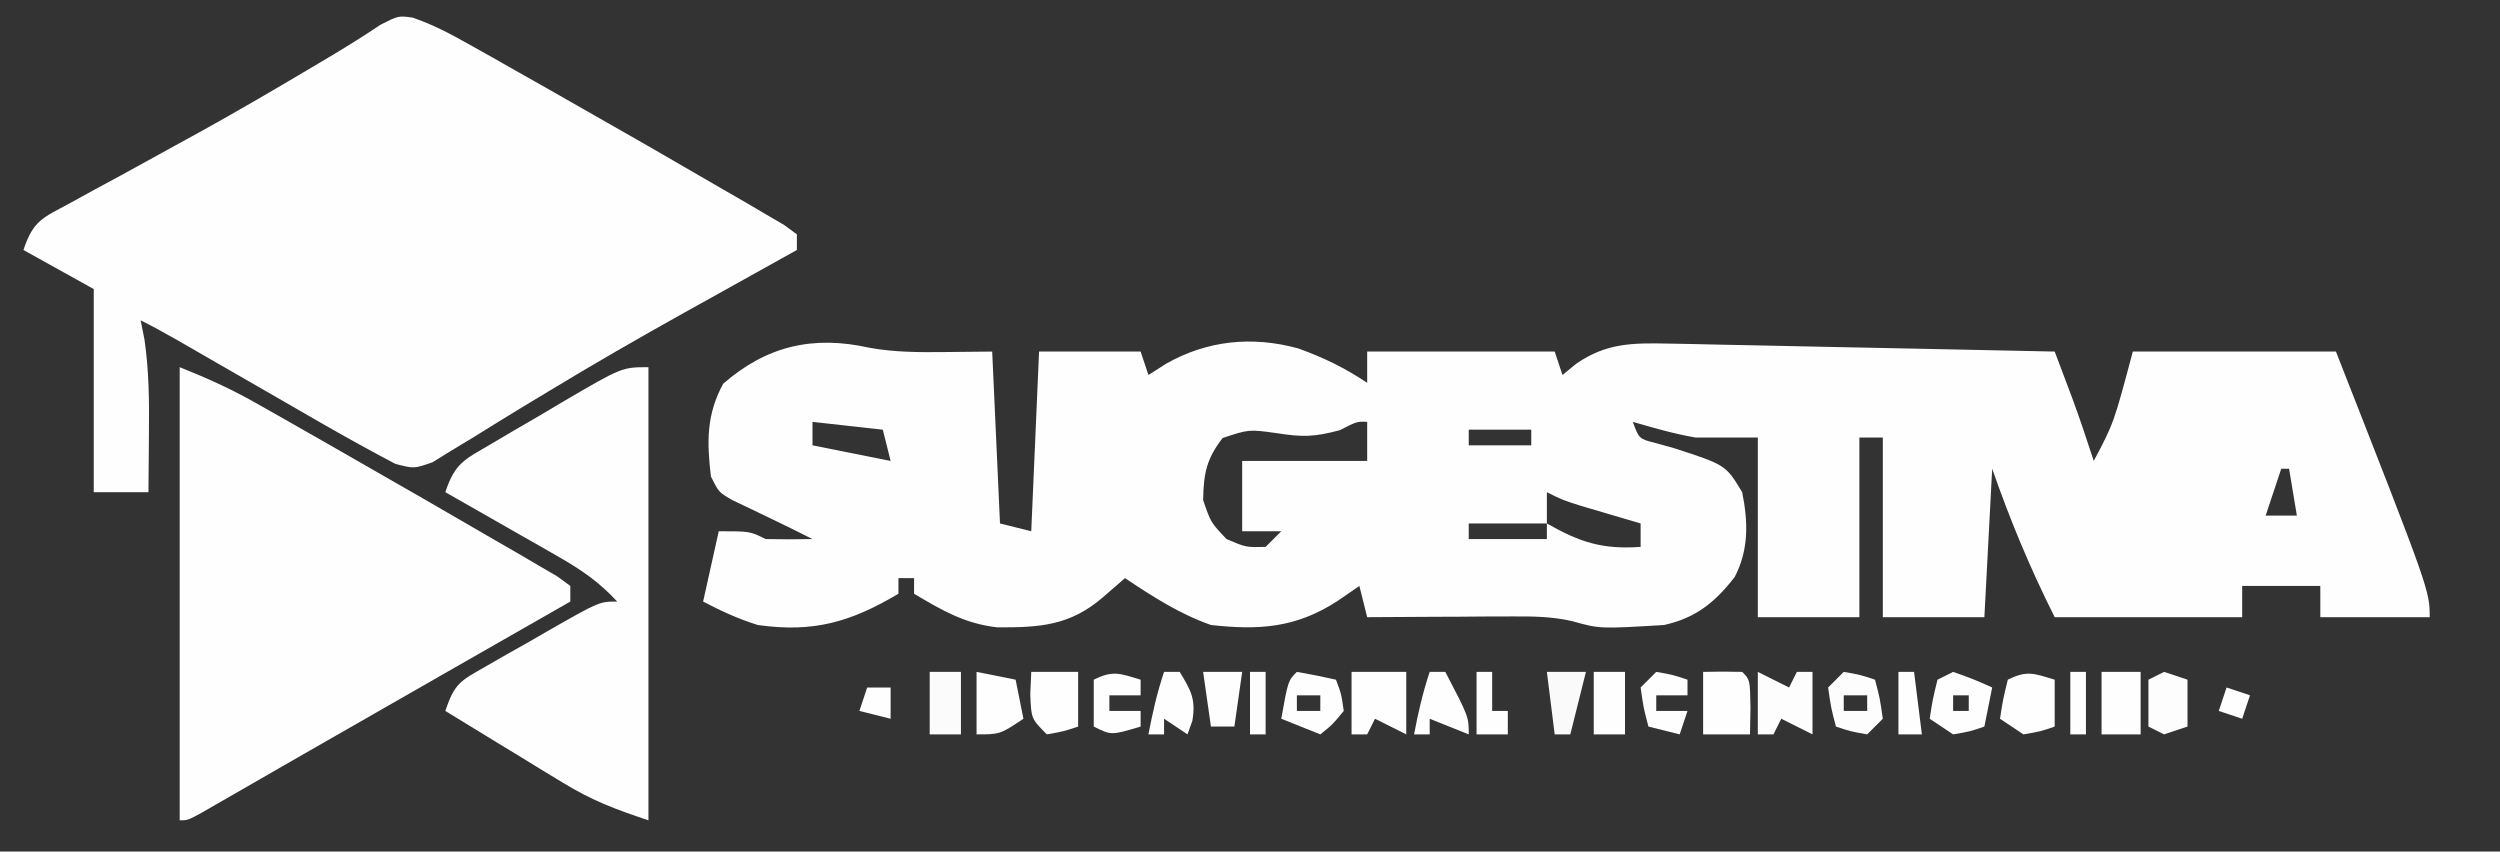 <?xml version="1.0" encoding="UTF-8"?>
<svg version="1.1" xmlns="http://www.w3.org/2000/svg" width="320" height="109">
<rect width="100%" height="100%" fill="#333333" stroke="none"/>
<path d="M0 0 C3.221 0.579 6.256 0.584 9.527 0.551 C12.59 0.52 12.59 0.52 15.715 0.488 C16.045 7.748 16.375 15.008 16.715 22.488 C18.035 22.818 19.355 23.148 20.715 23.488 C21.045 15.898 21.375 8.308 21.715 0.488 C26.005 0.488 30.295 0.488 34.715 0.488 C35.21 1.973 35.21 1.973 35.715 3.488 C36.457 3.014 37.2 2.54 37.965 2.051 C43.252 -0.953 49.011 -1.528 54.906 0.09 C58.182 1.284 60.793 2.54 63.715 4.488 C63.715 3.168 63.715 1.848 63.715 0.488 C71.635 0.488 79.555 0.488 87.715 0.488 C88.21 1.973 88.21 1.973 88.715 3.488 C89.292 3.014 89.87 2.54 90.465 2.051 C94.281 -0.599 97.651 -0.628 102.218 -0.533 C103.869 -0.503 103.869 -0.503 105.554 -0.473 C107.327 -0.432 107.327 -0.432 109.137 -0.391 C110.352 -0.367 111.567 -0.343 112.819 -0.319 C116.701 -0.242 120.583 -0.158 124.465 -0.074 C127.096 -0.021 129.728 0.032 132.359 0.084 C138.811 0.213 145.263 0.348 151.715 0.488 C152.191 1.748 152.666 3.009 153.141 4.27 C153.405 4.971 153.67 5.673 153.943 6.396 C154.931 9.073 155.833 11.775 156.715 14.488 C159.279 9.646 159.279 9.646 161.715 0.488 C170.295 0.488 178.875 0.488 187.715 0.488 C199.715 31.077 199.715 31.077 199.715 34.488 C195.095 34.488 190.475 34.488 185.715 34.488 C185.715 33.168 185.715 31.848 185.715 30.488 C182.415 30.488 179.115 30.488 175.715 30.488 C175.715 31.808 175.715 33.128 175.715 34.488 C167.795 34.488 159.875 34.488 151.715 34.488 C148.501 28.061 146.065 22.203 143.715 15.488 C143.385 21.758 143.055 28.028 142.715 34.488 C138.425 34.488 134.135 34.488 129.715 34.488 C129.715 26.898 129.715 19.308 129.715 11.488 C128.725 11.488 127.735 11.488 126.715 11.488 C126.715 19.078 126.715 26.668 126.715 34.488 C122.425 34.488 118.135 34.488 113.715 34.488 C113.715 26.898 113.715 19.308 113.715 11.488 C111.075 11.488 108.435 11.488 105.715 11.488 C102.952 11.011 100.419 10.261 97.715 9.488 C98.518 11.665 98.518 11.665 100.641 12.199 C101.428 12.418 102.216 12.637 103.027 12.863 C109.603 14.999 109.603 14.999 111.715 18.488 C112.475 22.317 112.581 25.809 110.762 29.336 C108.204 32.63 105.755 34.591 101.715 35.488 C93.483 35.984 93.483 35.984 89.917 34.984 C87.249 34.384 84.809 34.376 82.074 34.391 C81.004 34.394 79.934 34.397 78.832 34.4 C77.721 34.409 76.61 34.417 75.465 34.426 C74.338 34.43 73.212 34.435 72.051 34.439 C69.272 34.451 66.493 34.468 63.715 34.488 C63.22 32.508 63.22 32.508 62.715 30.488 C61.787 31.128 60.859 31.767 59.902 32.426 C54.595 35.86 49.893 36.174 43.715 35.488 C39.659 34.053 36.28 31.865 32.715 29.488 C31.323 30.695 31.323 30.695 29.902 31.926 C25.683 35.583 21.783 35.813 16.367 35.789 C12.189 35.315 9.309 33.618 5.715 31.488 C5.715 30.828 5.715 30.168 5.715 29.488 C5.055 29.488 4.395 29.488 3.715 29.488 C3.715 30.148 3.715 30.808 3.715 31.488 C-2.414 35.12 -7.156 36.494 -14.285 35.488 C-16.823 34.697 -18.914 33.725 -21.285 32.488 C-20.625 29.518 -19.965 26.548 -19.285 23.488 C-15.285 23.488 -15.285 23.488 -13.285 24.488 C-11.286 24.528 -9.285 24.532 -7.285 24.488 C-9.312 23.468 -11.341 22.462 -13.391 21.488 C-14.078 21.158 -14.765 20.828 -15.473 20.488 C-16.167 20.158 -16.862 19.828 -17.578 19.488 C-19.285 18.488 -19.285 18.488 -20.285 16.488 C-20.815 12.07 -20.872 8.569 -18.723 4.613 C-13.144 -0.25 -7.201 -1.612 0 0 Z M-7.285 9.488 C-7.285 10.478 -7.285 11.468 -7.285 12.488 C-3.985 13.148 -0.685 13.808 2.715 14.488 C2.385 13.168 2.055 11.848 1.715 10.488 C-1.255 10.158 -4.225 9.828 -7.285 9.488 Z M60.215 10.551 C56.853 11.451 55.405 11.44 52.09 10.926 C48.575 10.439 48.575 10.439 45.215 11.551 C43.128 14.246 42.783 16.09 42.715 19.488 C43.69 22.363 43.69 22.363 45.715 24.488 C48.204 25.554 48.204 25.554 50.715 25.488 C51.375 24.828 52.035 24.168 52.715 23.488 C51.065 23.488 49.415 23.488 47.715 23.488 C47.715 20.518 47.715 17.548 47.715 14.488 C52.995 14.488 58.275 14.488 63.715 14.488 C63.715 12.838 63.715 11.188 63.715 9.488 C62.415 9.423 62.415 9.423 60.215 10.551 Z M76.715 10.488 C76.715 11.148 76.715 11.808 76.715 12.488 C79.355 12.488 81.995 12.488 84.715 12.488 C84.715 11.828 84.715 11.168 84.715 10.488 C82.075 10.488 79.435 10.488 76.715 10.488 Z M180.715 15.488 C180.055 17.468 179.395 19.448 178.715 21.488 C180.035 21.488 181.355 21.488 182.715 21.488 C182.385 19.508 182.055 17.528 181.715 15.488 C181.385 15.488 181.055 15.488 180.715 15.488 Z M86.715 18.488 C86.715 19.808 86.715 21.128 86.715 22.488 C90.944 24.905 93.838 25.837 98.715 25.488 C98.715 24.498 98.715 23.508 98.715 22.488 C98.016 22.283 97.317 22.078 96.598 21.867 C95.688 21.598 94.778 21.328 93.84 21.051 C92.935 20.784 92.03 20.517 91.098 20.242 C88.715 19.488 88.715 19.488 86.715 18.488 Z M76.715 22.488 C76.715 23.148 76.715 23.808 76.715 24.488 C80.015 24.488 83.315 24.488 86.715 24.488 C86.715 23.828 86.715 23.168 86.715 22.488 C83.415 22.488 80.115 22.488 76.715 22.488 Z " fill="#FEFEFE" transform="translate(111.285,44.512)"/>
<path d="M0 0 C2.611 0.891 4.854 2.092 7.26 3.445 C8.264 4.007 9.267 4.57 10.302 5.149 C11.373 5.757 12.445 6.365 13.549 6.992 C14.649 7.613 15.748 8.234 16.881 8.874 C20.317 10.821 23.747 12.779 27.174 14.742 C28.272 15.37 29.369 15.997 30.5 16.644 C33.585 18.416 36.663 20.201 39.737 21.992 C40.688 22.54 41.639 23.088 42.619 23.653 C43.484 24.162 44.349 24.671 45.241 25.195 C46.003 25.64 46.766 26.085 47.552 26.544 C48.087 26.939 48.623 27.335 49.174 27.742 C49.174 28.402 49.174 29.062 49.174 29.742 C48.543 30.093 47.911 30.444 47.26 30.805 C44.23 32.49 41.202 34.178 38.174 35.867 C37.058 36.487 35.942 37.107 34.792 37.746 C28.917 41.026 23.097 44.364 17.346 47.859 C16.267 48.51 15.188 49.161 14.077 49.831 C12.002 51.089 9.937 52.361 7.881 53.649 C6.942 54.216 6.002 54.783 5.034 55.367 C4.214 55.875 3.393 56.383 2.548 56.906 C0.174 57.742 0.174 57.742 -2.22 57.119 C-5.303 55.49 -8.347 53.823 -11.369 52.082 C-11.978 51.732 -12.588 51.382 -13.216 51.021 C-15.15 49.91 -17.082 48.795 -19.013 47.679 C-20.956 46.561 -22.899 45.444 -24.842 44.327 C-26.598 43.317 -28.353 42.305 -30.108 41.292 C-31.661 40.407 -33.227 39.541 -34.826 38.742 C-34.58 39.968 -34.58 39.968 -34.33 41.219 C-33.756 45.23 -33.716 49.074 -33.763 53.117 C-33.768 53.853 -33.772 54.589 -33.777 55.347 C-33.789 57.146 -33.806 58.944 -33.826 60.742 C-36.136 60.742 -38.446 60.742 -40.826 60.742 C-40.826 52.162 -40.826 43.582 -40.826 34.742 C-43.796 33.092 -46.766 31.442 -49.826 29.742 C-48.548 25.908 -47.351 25.636 -43.857 23.738 C-42.818 23.167 -41.78 22.595 -40.709 22.007 C-39.034 21.102 -39.034 21.102 -37.326 20.179 C-35.038 18.923 -32.752 17.665 -30.466 16.406 C-29.338 15.786 -28.209 15.167 -27.046 14.528 C-22.681 12.107 -18.37 9.6 -14.076 7.054 C-13.405 6.657 -12.734 6.26 -12.042 5.851 C-9.358 4.258 -6.708 2.662 -4.123 0.91 C-1.826 -0.258 -1.826 -0.258 0 0 Z " fill="#FEFEFE" transform="translate(52.826,2.258)"/>
<path d="M0 0 C3.516 1.406 6.497 2.743 9.746 4.582 C11.111 5.353 11.111 5.353 12.504 6.139 C13.956 6.968 13.956 6.968 15.438 7.812 C16.439 8.382 17.44 8.952 18.471 9.538 C21.651 11.353 24.826 13.175 28 15 C29.597 15.916 29.597 15.916 31.227 16.851 C34.303 18.62 37.371 20.401 40.438 22.188 C41.396 22.74 42.355 23.292 43.344 23.861 C44.219 24.375 45.094 24.888 45.996 25.418 C46.771 25.869 47.547 26.321 48.345 26.786 C48.891 27.187 49.437 27.587 50 28 C50 28.66 50 29.32 50 30 C48.204 31.026 46.409 32.052 44.613 33.078 C43.765 33.563 43.765 33.563 42.9 34.057 C39.763 35.85 36.626 37.642 33.489 39.434 C27.489 42.861 21.49 46.29 15.5 49.734 C14.533 50.29 13.566 50.845 12.569 51.417 C10.757 52.458 8.946 53.5 7.136 54.544 C6.334 55.004 5.533 55.464 4.707 55.938 C4.011 56.338 3.314 56.739 2.597 57.152 C1 58 1 58 0 58 C0 38.86 0 19.72 0 0 Z " fill="#FEFEFE" transform="translate(23,47)"/>
<path d="M0 0 C0 19.14 0 38.28 0 58 C-4.344 56.552 -7.21 55.469 -10.961 53.18 C-11.844 52.645 -12.727 52.11 -13.637 51.559 C-14.54 51.003 -15.444 50.447 -16.375 49.875 C-17.302 49.312 -18.229 48.748 -19.184 48.168 C-21.459 46.784 -23.731 45.395 -26 44 C-24.8 40.4 -24.016 40.131 -20.816 38.301 C-19.971 37.814 -19.126 37.328 -18.256 36.826 C-17.367 36.327 -16.478 35.827 -15.562 35.312 C-14.678 34.801 -13.793 34.29 -12.881 33.764 C-6.283 30 -6.283 30 -4 30 C-6.255 27.544 -8.558 25.95 -11.449 24.301 C-12.297 23.814 -13.144 23.328 -14.018 22.826 C-15.339 22.077 -15.339 22.077 -16.688 21.312 C-17.58 20.801 -18.473 20.29 -19.393 19.764 C-21.593 18.505 -23.795 17.25 -26 16 C-24.743 12.23 -23.564 11.849 -20.195 9.863 C-19.219 9.286 -18.244 8.71 -17.238 8.115 C-16.211 7.52 -15.184 6.925 -14.125 6.312 C-12.596 5.403 -12.596 5.403 -11.035 4.475 C-3.395 0 -3.395 0 0 0 Z " fill="#FEFEFE" transform="translate(83,47)"/>
<path d="M0 0 C2.333 0 4.667 0 7 0 C7 2.64 7 5.28 7 8 C5.68 7.34 4.36 6.68 3 6 C2.67 6.66 2.34 7.32 2 8 C1.34 8 0.68 8 0 8 C0 5.36 0 2.72 0 0 Z " fill="#FEFEFE" transform="translate(173,86)"/>
<path d="M0 0 C2.625 0.938 2.625 0.938 5 2 C4.67 3.65 4.34 5.3 4 7 C2.188 7.625 2.188 7.625 0 8 C-0.99 7.34 -1.98 6.68 -3 6 C-2.625 3.562 -2.625 3.562 -2 1 C-1.34 0.67 -0.68 0.34 0 0 Z M0 3 C0 3.66 0 4.32 0 5 C0.66 5 1.32 5 2 5 C2 4.34 2 3.68 2 3 C1.34 3 0.68 3 0 3 Z " fill="#FEFEFE" transform="translate(250,86)"/>
<path d="M0 0 C1.98 0.99 1.98 0.99 4 2 C4.33 1.34 4.66 0.68 5 0 C5.66 0 6.32 0 7 0 C7 2.64 7 5.28 7 8 C5.68 7.34 4.36 6.68 3 6 C2.67 6.66 2.34 7.32 2 8 C1.34 8 0.68 8 0 8 C0 5.36 0 2.72 0 0 Z " fill="#FDFDFD" transform="translate(225,86)"/>
<path d="M0 0 C0 1.98 0 3.96 0 6 C-1.812 6.625 -1.812 6.625 -4 7 C-4.99 6.34 -5.98 5.68 -7 5 C-6.625 2.562 -6.625 2.562 -6 0 C-3.509 -1.245 -2.589 -0.777 0 0 Z M-5 2 C-4 4 -4 4 -4 4 Z " fill="#FEFEFE" transform="translate(263,87)"/>
<path d="M0 0 C1.666 -0.043 3.334 -0.041 5 0 C6 1 6 1 6.062 4.562 C6.042 5.697 6.021 6.831 6 8 C4.02 8 2.04 8 0 8 C0 5.36 0 2.72 0 0 Z " fill="#FEFEFE" transform="translate(218,86)"/>
<path d="M0 0 C1.675 0.286 3.344 0.618 5 1 C5.688 2.812 5.688 2.812 6 5 C4.562 6.75 4.562 6.75 3 8 C0.525 7.01 0.525 7.01 -2 6 C-1.125 1.125 -1.125 1.125 0 0 Z M0 3 C0 3.66 0 4.32 0 5 C0.99 5 1.98 5 3 5 C3 4.34 3 3.68 3 3 C2.01 3 1.02 3 0 3 Z " fill="#FEFEFE" transform="translate(166,86)"/>
<path d="M0 0 C1.65 0 3.3 0 5 0 C5 2.64 5 5.28 5 8 C3.35 8 1.7 8 0 8 C0 5.36 0 2.72 0 0 Z " fill="#FEFEFE" transform="translate(269,86)"/>
<path d="M0 0 C2.125 0.375 2.125 0.375 4 1 C4.625 3.375 4.625 3.375 5 6 C4.34 6.66 3.68 7.32 3 8 C0.875 7.625 0.875 7.625 -1 7 C-1.625 4.625 -1.625 4.625 -2 2 C-1.34 1.34 -0.68 0.68 0 0 Z M0 3 C0 3.66 0 4.32 0 5 C0.99 5 1.98 5 3 5 C3 4.34 3 3.68 3 3 C2.01 3 1.02 3 0 3 Z " fill="#FDFDFD" transform="translate(236,86)"/>
<path d="M0 0 C2.475 0.495 2.475 0.495 5 1 C5.33 2.65 5.66 4.3 6 6 C3 8 3 8 0 8 C0 5.36 0 2.72 0 0 Z M2 3 C3 5 3 5 3 5 Z " fill="#FEFEFE" transform="translate(125,86)"/>
<path d="M0 0 C2 0 4 0 6 0 C6 2.31 6 4.62 6 7 C4.125 7.625 4.125 7.625 2 8 C0 6 0 6 -0.125 2.875 C-0.084 1.926 -0.043 0.978 0 0 Z " fill="#FEFEFE" transform="translate(132,86)"/>
<path d="M0 0 C0 0.66 0 1.32 0 2 C-1.32 2 -2.64 2 -4 2 C-4 2.66 -4 3.32 -4 4 C-2.68 4 -1.36 4 0 4 C0 4.66 0 5.32 0 6 C-3.75 7.125 -3.75 7.125 -6 6 C-6 4.02 -6 2.04 -6 0 C-3.509 -1.245 -2.589 -0.777 0 0 Z " fill="#FEFEFE" transform="translate(146,87)"/>
<path d="M0 0 C1.32 0 2.64 0 4 0 C4 2.64 4 5.28 4 8 C2.68 8 1.36 8 0 8 C0 5.36 0 2.72 0 0 Z " fill="#FBFBFB" transform="translate(119,86)"/>
<path d="M0 0 C2.125 0.375 2.125 0.375 4 1 C4 1.66 4 2.32 4 3 C2.68 3 1.36 3 0 3 C0 3.66 0 4.32 0 5 C1.32 5 2.64 5 4 5 C3.67 5.99 3.34 6.98 3 8 C1.68 7.67 0.36 7.34 -1 7 C-1.625 4.625 -1.625 4.625 -2 2 C-1.34 1.34 -0.68 0.68 0 0 Z " fill="#FEFEFE" transform="translate(212,86)"/>
<path d="M0 0 C1.32 0 2.64 0 4 0 C4 2.64 4 5.28 4 8 C2.68 8 1.36 8 0 8 C0 5.36 0 2.72 0 0 Z " fill="#FEFEFE" transform="translate(204,86)"/>
<path d="M0 0 C0.66 0 1.32 0 2 0 C5 5.75 5 5.75 5 8 C2.525 7.01 2.525 7.01 0 6 C0 6.66 0 7.32 0 8 C-0.66 8 -1.32 8 -2 8 C-1.477 5.237 -0.891 2.674 0 0 Z " fill="#FEFEFE" transform="translate(183,86)"/>
<path d="M0 0 C0.99 0.33 1.98 0.66 3 1 C3 2.98 3 4.96 3 7 C2.01 7.33 1.02 7.66 0 8 C-0.66 7.67 -1.32 7.34 -2 7 C-2 5.02 -2 3.04 -2 1 C-1.34 0.67 -0.68 0.34 0 0 Z " fill="#FDFDFD" transform="translate(277,86)"/>
<path d="M0 0 C0.66 0 1.32 0 2 0 C3.429 2.354 4.087 3.48 3.625 6.25 C3.419 6.827 3.212 7.405 3 8 C2.01 7.34 1.02 6.68 0 6 C0 6.66 0 7.32 0 8 C-0.66 8 -1.32 8 -2 8 C-1.477 5.237 -0.891 2.674 0 0 Z " fill="#FEFEFE" transform="translate(149,86)"/>
<path d="M0 0 C1.65 0 3.3 0 5 0 C4.67 2.31 4.34 4.62 4 7 C3.01 7 2.02 7 1 7 C0.67 4.69 0.34 2.38 0 0 Z " fill="#FEFEFE" transform="translate(154,86)"/>
<path d="M0 0 C1.65 0 3.3 0 5 0 C4.34 2.64 3.68 5.28 3 8 C2.34 8 1.68 8 1 8 C0.67 5.36 0.34 2.72 0 0 Z " fill="#FAFAFA" transform="translate(198,86)"/>
<path d="M0 0 C0.66 0 1.32 0 2 0 C2 1.65 2 3.3 2 5 C2.66 5 3.32 5 4 5 C4 5.99 4 6.98 4 8 C2.68 8 1.36 8 0 8 C0 5.36 0 2.72 0 0 Z " fill="#FEFEFE" transform="translate(189,86)"/>
<path d="M0 0 C0.66 0 1.32 0 2 0 C2.33 2.64 2.66 5.28 3 8 C2.01 8 1.02 8 0 8 C0 5.36 0 2.72 0 0 Z " fill="#FEFEFE" transform="translate(243,86)"/>
<path d="M0 0 C0.66 0 1.32 0 2 0 C2 2.64 2 5.28 2 8 C1.34 8 0.68 8 0 8 C0 5.36 0 2.72 0 0 Z " fill="#FEFEFE" transform="translate(265,86)"/>
<path d="M0 0 C0.66 0 1.32 0 2 0 C2 2.64 2 5.28 2 8 C1.34 8 0.68 8 0 8 C0 5.36 0 2.72 0 0 Z " fill="#FDFDFD" transform="translate(160,86)"/>
<path d="M0 0 C0.99 0 1.98 0 3 0 C3 1.32 3 2.64 3 4 C1.68 3.67 0.36 3.34 -1 3 C-0.67 2.01 -0.34 1.02 0 0 Z " fill="#FEFEFE" transform="translate(111,88)"/>
<path d="M0 0 C0.99 0.33 1.98 0.66 3 1 C2.67 1.99 2.34 2.98 2 4 C1.01 3.67 0.02 3.34 -1 3 C-0.67 2.01 -0.34 1.02 0 0 Z " fill="#FEFEFE" transform="translate(285,88)"/>
<path d="" fill="#FFFFFF" transform="translate(0,0)"/>
<path d="" fill="#FFFFFF" transform="translate(0,0)"/>
<path d="" fill="#FFFFFF" transform="translate(0,0)"/>
<path d="" fill="#FFFFFF" transform="translate(0,0)"/>
<path d="" fill="#FFFFFF" transform="translate(0,0)"/>
<path d="" fill="#FFFFFF" transform="translate(0,0)"/>
<path d="" fill="#FFFFFF" transform="translate(0,0)"/>
<path d="" fill="#FFFFFF" transform="translate(0,0)"/>
<path d="" fill="#FFFFFF" transform="translate(0,0)"/>
<path d="" fill="#FFFFFF" transform="translate(0,0)"/>
<path d="" fill="#FFFFFF" transform="translate(0,0)"/>
<path d="" fill="#FFFFFF" transform="translate(0,0)"/>
<path d="" fill="#FFFFFF" transform="translate(0,0)"/>
<path d="" fill="#FFFFFF" transform="translate(0,0)"/>
<path d="" fill="#FFFFFF" transform="translate(0,0)"/>
<path d="" fill="#FFFFFF" transform="translate(0,0)"/>
<path d="" fill="#FFFFFF" transform="translate(0,0)"/>
<path d="" fill="#FFFFFF" transform="translate(0,0)"/>
<path d="" fill="#FFFFFF" transform="translate(0,0)"/>
<path d="" fill="#FFFFFF" transform="translate(0,0)"/>
<path d="" fill="#FFFFFF" transform="translate(0,0)"/>
<path d="" fill="#FFFFFF" transform="translate(0,0)"/>
</svg>
